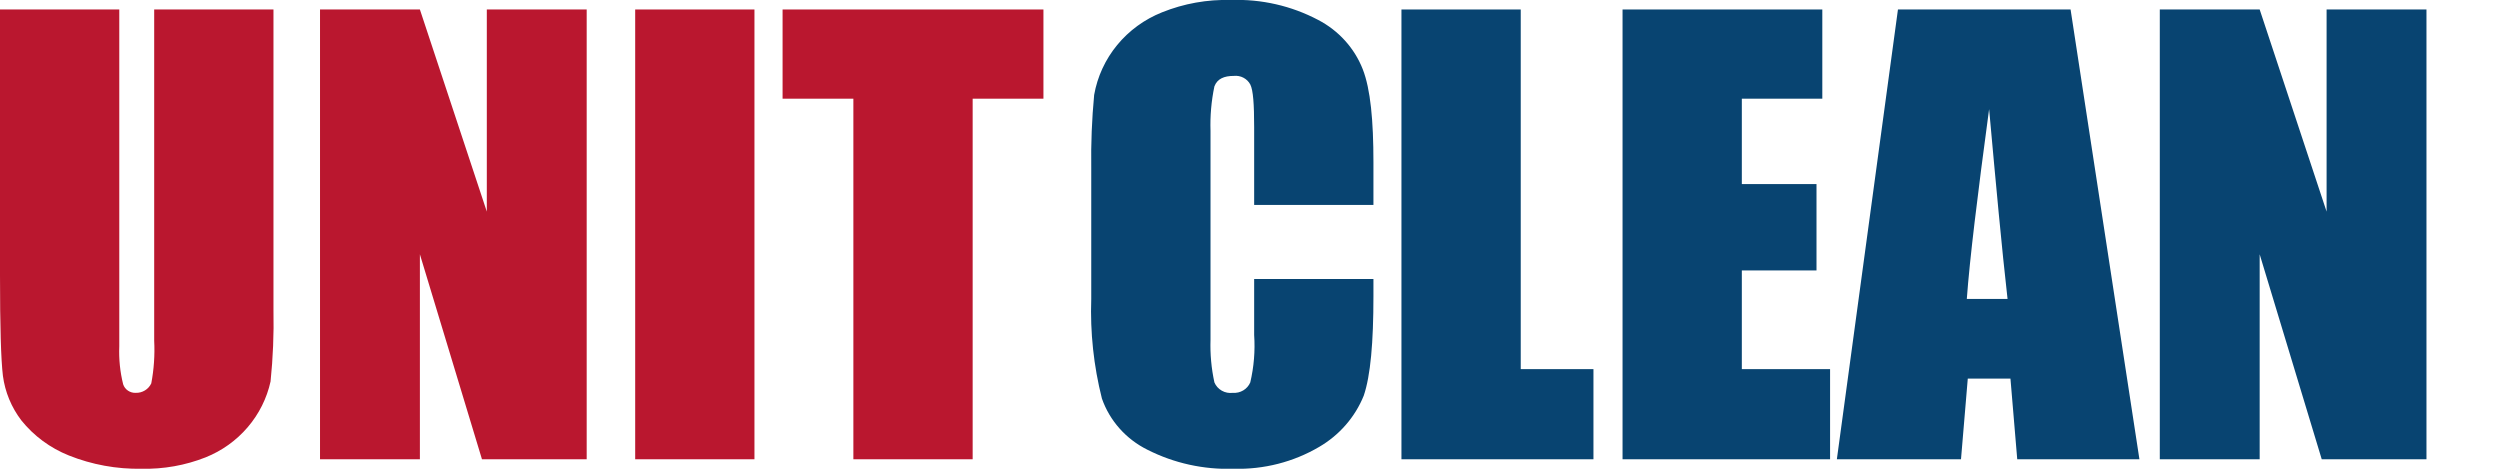 <svg width="160" height="30" viewBox="0 0 160 30" fill="none" xmlns="http://www.w3.org/2000/svg">
<g clip-path="url(#clip0_128_1182)">
<path d="M87.9 13.117H80.266V8.138C80.266 6.68 80.204 5.769 80.018 5.405C79.919 5.22 79.765 5.069 79.577 4.972C79.389 4.874 79.175 4.835 78.963 4.858C78.342 4.858 77.908 5.04 77.722 5.526C77.525 6.465 77.441 7.423 77.473 8.381V21.741C77.443 22.658 77.526 23.576 77.722 24.474C77.815 24.697 77.982 24.883 78.195 25.004C78.408 25.125 78.656 25.173 78.901 25.142C79.135 25.16 79.369 25.105 79.57 24.985C79.77 24.865 79.927 24.686 80.018 24.474C80.251 23.479 80.335 22.456 80.266 21.437V17.854H87.9V18.947C87.9 21.923 87.714 24.049 87.279 25.324C86.724 26.695 85.72 27.849 84.424 28.603C82.778 29.57 80.882 30.054 78.963 30C77.046 30.066 75.143 29.648 73.439 28.785C72.067 28.106 71.02 26.93 70.522 25.506C69.996 23.422 69.766 21.276 69.84 19.13V10.749C69.817 9.188 69.879 7.627 70.026 6.073C70.232 4.904 70.739 3.805 71.499 2.881C72.259 1.956 73.247 1.237 74.37 0.789C75.766 0.226 77.267 -0.043 78.777 1.36968e-05C80.722 -0.069 82.65 0.371 84.362 1.275C85.672 1.956 86.686 3.078 87.217 4.433C87.714 5.709 87.9 7.713 87.9 10.385V13.117Z" fill="#084471"/>
<path d="M97.327 0.607V23.624H101.981V29.393H89.693V0.607H97.327Z" fill="#084471"/>
<path d="M103.843 0.607H116.628V6.316H111.477V11.781H116.256V17.308H111.477V23.624H117.125V29.393H103.843V0.607Z" fill="#084471"/>
<path d="M132.517 0.607L136.923 29.393H129.103L128.669 24.231H125.938L125.504 29.393H117.559L121.469 0.607H132.517ZM128.483 19.13C128.11 15.85 127.738 11.781 127.303 6.984C126.559 12.51 126.062 16.579 125.876 19.13H128.483Z" fill="#084471"/>
<path d="M155.294 0.607V29.393H148.591L144.619 16.275V29.393H138.227V0.607H144.619L148.902 13.543V0.607H155.294Z" fill="#084471"/>
<path d="M17.502 0.607V19.858C17.534 21.379 17.471 22.9 17.316 24.413C17.078 25.492 16.575 26.499 15.85 27.345C15.126 28.192 14.201 28.853 13.158 29.271C11.857 29.785 10.463 30.032 9.061 30C7.467 30.029 5.883 29.74 4.407 29.15C3.211 28.672 2.163 27.897 1.365 26.903C0.728 26.067 0.322 25.084 0.186 24.049C0.062 23.016 0 20.891 0 17.611V0.607H7.634V22.166C7.6 22.983 7.684 23.801 7.882 24.595C7.936 24.761 8.045 24.904 8.191 25.002C8.337 25.101 8.512 25.15 8.689 25.142C8.897 25.148 9.103 25.093 9.279 24.985C9.456 24.877 9.596 24.72 9.682 24.535C9.852 23.634 9.915 22.717 9.868 21.802V0.607H17.502Z" fill="#BA172F"/>
<path d="M37.548 0.607V29.393H30.846L26.873 16.275V29.393H20.481V0.607H26.873L31.156 13.543V0.607H37.548Z" fill="#BA172F"/>
<path d="M48.285 0.607V29.393H40.652V0.607H48.285Z" fill="#BA172F"/>
<path d="M66.78 0.607V6.316H62.25V29.393H54.616V6.316H50.085V0.607H66.78Z" fill="#BA172F"/>
</g>
<defs>
<clipPath id="clip0_128_1182">
<rect width="160" height="30" fill="white"/>
</clipPath>
</defs>
</svg>
